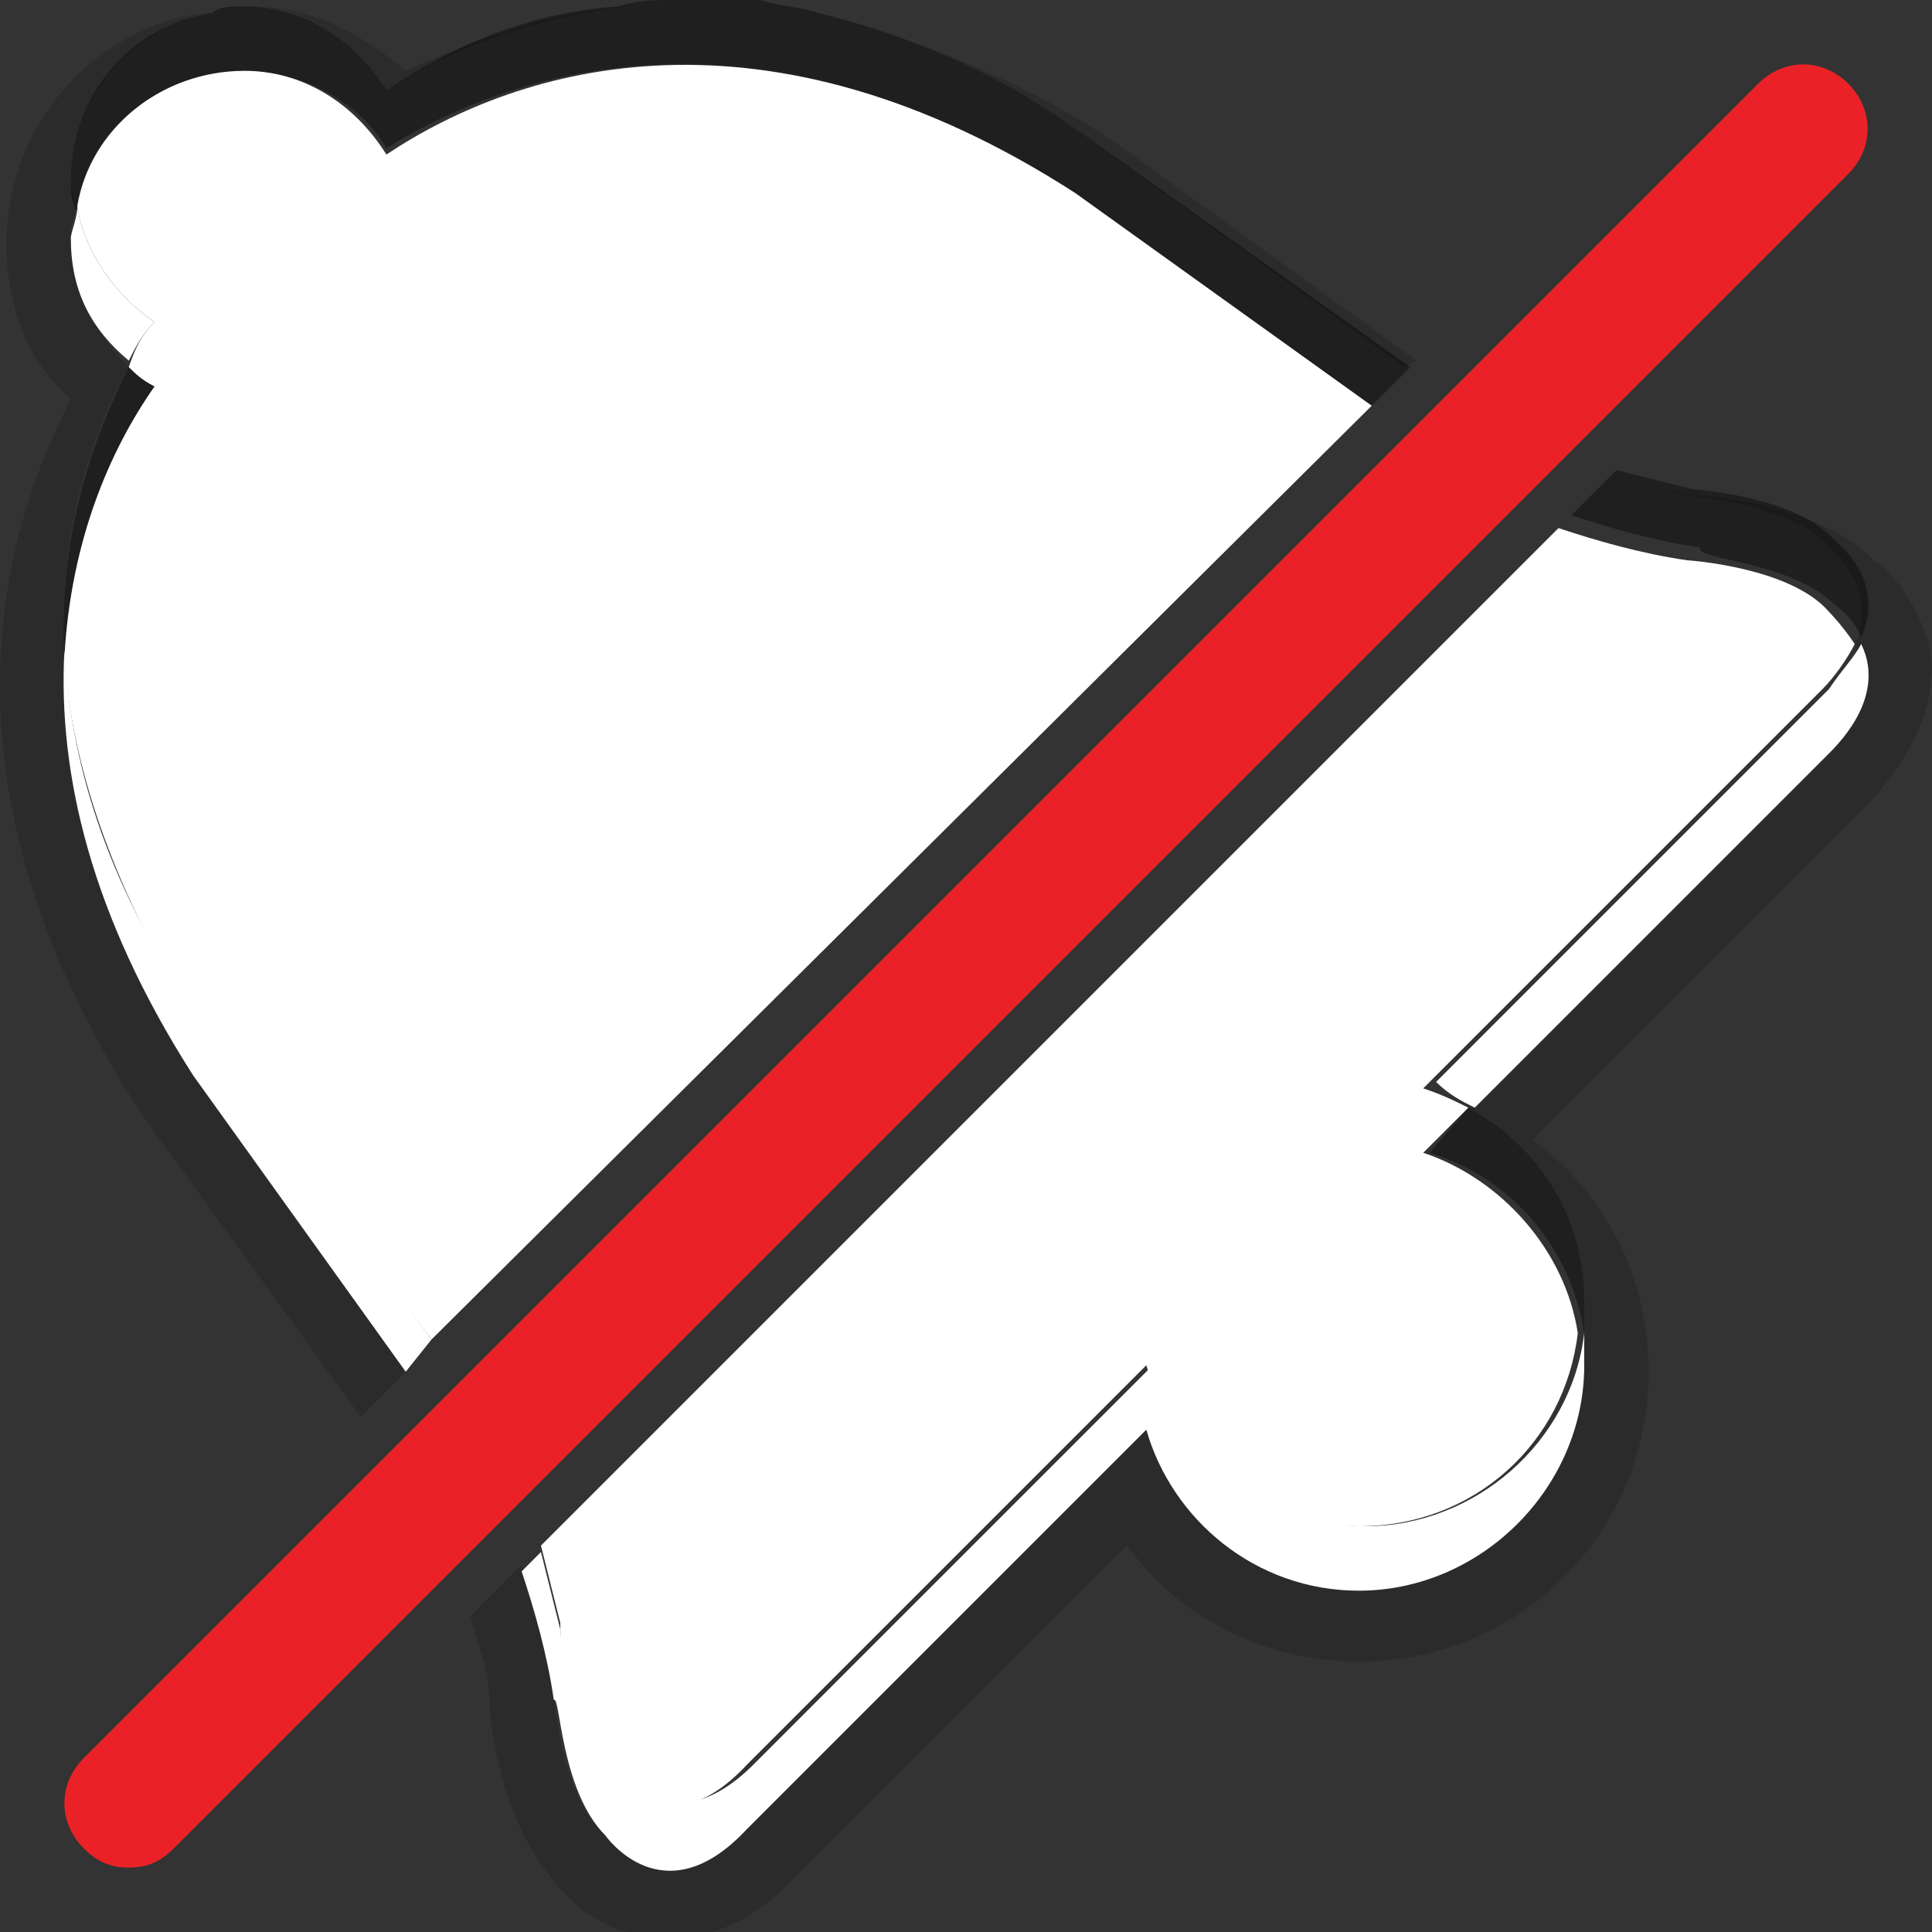 <?xml version="1.0" encoding="utf-8"?>
<!-- Generator: Adobe Illustrator 17.1.0, SVG Export Plug-In . SVG Version: 6.00 Build 0)  -->
<!DOCTYPE svg PUBLIC "-//W3C//DTD SVG 1.1//EN" "http://www.w3.org/Graphics/SVG/1.1/DTD/svg11.dtd">
<svg version="1.1" id="Warstwa_1" xmlns="http://www.w3.org/2000/svg" xmlns:xlink="http://www.w3.org/1999/xlink" x="0px" y="0px"
	 viewBox="0 0 30 30" enable-background="new 0 0 30 30" xml:space="preserve">
<rect x="0" y="0" width="30" height="30" fill="#333333" stroke="none"/>
<g id="DO_NOT_EDIT_-_BOUNDING_BOX">
	<rect id="BOUNDING_BOX" fill="none" width="30" height="30"/>
</g>
<path fill="#EA2227" d="M2,29c-0.3,0-0.5-0.1-0.7-0.3c-0.4-0.4-0.4-1,0-1.4l26-26c0.4-0.4,1-0.4,1.4,0c0.4,0.4,0.4,1,0,1.4l-26,26
	C2.5,28.9,2.3,29,2,29L2,29z"/>
<g>
	<path opacity="0.15" enable-background="new    " d="M30,10.3c-0.1-0.8-0.6-1.4-0.9-1.6c-0.8-0.8-2.3-1-2.8-1
		c-0.5-0.1-0.9-0.2-1.3-0.3l0,0c0.4,0.1,0.8,0.2,1.2,0.3c0,0,1.6,0.1,2.2,0.8c0,0,0.8,0.6,0.4,1.5c0.2,0.4,0.2,1-0.5,1.7l-5.5,5.5
		c1.1,0.6,1.8,1.7,1.8,3c0,0.2,0,0.3,0,0.5c0,0.2,0,0.4,0,0.5c0,1.9-1.6,3.5-3.5,3.5c-1.6,0-2.9-1.1-3.3-2.5l-6.2,6.2
		c-1.3,1.3-2.2,0.1-2.2,0.1c-0.7-0.6-0.8-2.2-0.8-2.2c-0.1-0.7-0.3-1.4-0.5-2l-0.8,0.8c0.1,0.4,0.3,0.8,0.3,1.3c0,0.4,0.2,1.9,1,2.8
		c0.2,0.3,0.8,0.9,1.8,0.9c0.7,0,1.3-0.3,1.9-0.9l5.2-5.2c0.8,1.1,2.1,1.8,3.6,1.8c2.5,0,4.5-2,4.5-4.5c0-1.5-0.7-2.8-1.8-3.6
		l5.2-5.2C29.9,11.5,30,10.8,30,10.3z"/>
	<path opacity="0.15" enable-background="new    " d="M3,16.7c-1.6-2.5-2.1-4.7-2-6.6C0.9,8.3,1.4,6.8,2,5.7
		C1.5,5.2,1.1,4.5,1.1,3.8c0-0.2,0-0.4,0.1-0.5c0-0.1-0.1-0.3-0.1-0.5c0-1.3,0.9-2.3,2.1-2.6C1.5,0.4,0.1,1.9,0.1,3.8
		c0,0.9,0.3,1.8,1,2.4C-0.1,8.5-1,12.4,2.2,17.3L5.6,22l0.7-0.7L3,16.7z"/>
	<path opacity="0.15" enable-background="new    " d="M10.6,0C10.6,0,10.6,0,10.6,0c0,0,0.1,0,0.2,0C10.8,0,10.7,0,10.6,0z"/>
	<path opacity="0.15" enable-background="new    " d="M6,1.4c0.9-0.6,2.2-1.1,3.7-1.3c-1.2,0.1-2.3,0.5-3.4,1c-0.7-0.6-1.5-1-2.4-1
		C4.7,0.1,5.5,0.6,6,1.4z"/>
	<path opacity="0.15" enable-background="new    " d="M21.8,5.7L21.8,5.7L22,5.6l-4.7-3.4c-1.5-1-3.1-1.6-4.6-2
		c1.2,0.3,2.6,0.8,4,1.8L21.8,5.7z"/>
	<path opacity="0.3" enable-background="new    " d="M2,5.7c-0.6,1.2-1.1,2.7-1,4.5C1.1,8.4,1.7,7,2.4,6C2.2,5.9,2.1,5.8,2,5.7z"/>
	<path opacity="0.15" enable-background="new    " d="M2,5.7c-0.6,1.2-1.1,2.7-1,4.5C1.1,8.4,1.7,7,2.4,6C2.2,5.9,2.1,5.8,2,5.7z"/>
	<path opacity="0.3" enable-background="new    " d="M1.1,2.8c0,0.2,0,0.3,0.1,0.5C1.4,2,2.5,1.1,3.8,1.1c0.9,0,1.8,0.5,2.2,1.2
		C8.1,1,11.9-0.1,16.7,3l4.6,3.3l0.6-0.6l0,0L16.7,2c-1.4-1-2.8-1.5-4-1.8c-0.3-0.1-0.6-0.1-0.9-0.2c0,0,0,0-0.1,0
		c-0.2,0-0.3,0-0.5,0c-0.1,0-0.3,0-0.4,0c-0.1,0-0.2,0-0.3,0c-0.3,0-0.6,0-0.9,0.1C8.1,0.2,6.9,0.8,6,1.4C5.5,0.6,4.7,0.1,3.8,0.1
		c-0.2,0-0.4,0-0.5,0.1C2,0.4,1.1,1.5,1.1,2.8z"/>
	<path opacity="0.15" enable-background="new    " d="M1.1,2.8c0,0.2,0,0.3,0.1,0.5C1.4,2,2.5,1.1,3.8,1.1c0.9,0,1.8,0.5,2.2,1.2
		C8.1,1,11.9-0.1,16.7,3l4.6,3.3l0.6-0.6l0,0L16.7,2c-1.4-1-2.8-1.5-4-1.8c-0.3-0.1-0.6-0.1-0.9-0.2c0,0,0,0-0.1,0
		c-0.2,0-0.3,0-0.5,0c-0.1,0-0.3,0-0.4,0c-0.1,0-0.2,0-0.3,0c-0.3,0-0.6,0-0.9,0.1C8.1,0.2,6.9,0.8,6,1.4C5.5,0.6,4.7,0.1,3.8,0.1
		c-0.2,0-0.4,0-0.5,0.1C2,0.4,1.1,1.5,1.1,2.8z"/>
	<path opacity="0.3" enable-background="new    " d="M22.2,17.9c1.3,0.4,2.2,1.5,2.4,2.8c0-0.1,0-0.3,0-0.5c0-1.3-0.7-2.4-1.8-3
		L22.2,17.9L22.2,17.9z"/>
	<path opacity="0.15" enable-background="new    " d="M22.2,17.9c1.3,0.4,2.2,1.5,2.4,2.8c0-0.1,0-0.3,0-0.5c0-1.3-0.7-2.4-1.8-3
		L22.2,17.9L22.2,17.9z"/>
	<path opacity="0.3" enable-background="new    " d="M28.5,9.4c0,0,0.3,0.2,0.4,0.5c0.4-0.9-0.4-1.5-0.4-1.5
		c-0.6-0.7-2.2-0.8-2.2-0.8c-0.4-0.1-0.8-0.2-1.2-0.3l-0.7,0.7c0.6,0.2,1.3,0.4,2,0.5C26.3,8.7,27.8,8.7,28.5,9.4z"/>
	<path opacity="0.15" enable-background="new    " d="M28.5,9.4c0,0,0.3,0.2,0.4,0.5c0.4-0.9-0.4-1.5-0.4-1.5
		c-0.6-0.7-2.2-0.8-2.2-0.8c-0.4-0.1-0.8-0.2-1.2-0.3l-0.7,0.7c0.6,0.2,1.3,0.4,2,0.5C26.3,8.7,27.8,8.7,28.5,9.4z"/>
	<path fill="#FFFFFF" d="M22.3,16.8L22.3,16.8c0.2,0.2,0.4,0.3,0.6,0.4l5.5-5.5c0.7-0.7,0.7-1.3,0.5-1.7c-0.1,0.2-0.3,0.4-0.5,0.7
		L22.3,16.8z"/>
	<path fill="#FFFFFF" d="M1.2,3.2c0,0.2-0.1,0.4-0.1,0.5c0,0.8,0.3,1.4,0.9,1.9C2.1,5.4,2.2,5.2,2.4,5C1.8,4.6,1.3,3.9,1.2,3.2z"/>
	<path fill="#FFFFFF" d="M9.4,28.5c0,0,0.9,1.3,2.2-0.1l6.2-6.2c0.4,1.4,1.7,2.5,3.3,2.5c1.9,0,3.5-1.6,3.5-3.5c0-0.2,0-0.4,0-0.5
		c-0.2,1.7-1.7,3-3.4,3c-1.6,0-2.9-1.1-3.3-2.5l-6.2,6.2c-1.3,1.3-2.2,0.1-2.2,0.1c-0.7-0.6-0.8-2.2-0.8-2.2
		c-0.1-0.4-0.2-0.8-0.3-1.2l-0.3,0.3c0.2,0.6,0.4,1.3,0.5,2C8.7,26.3,8.7,27.8,9.4,28.5z"/>
	<path fill="#FFFFFF" d="M6.7,20.8L3,15.7c-1.4-2.1-1.9-3.9-2-5.6c-0.1,1.9,0.4,4.1,2,6.6l3.3,4.6L6.7,20.8L6.7,20.8z"/>
	<path fill="#FFFFFF" d="M9.4,27.5c0,0,0.9,1.3,2.2-0.1l6.2-6.2c0.4,1.4,1.7,2.5,3.3,2.5c1.8,0,3.2-1.3,3.4-3
		c-0.2-1.3-1.2-2.4-2.4-2.8l0.1-0.1l0.6-0.6c-0.2-0.1-0.4-0.2-0.7-0.3l0.1-0.1l6.1-6.1c0.2-0.2,0.4-0.5,0.5-0.7
		c-0.2-0.3-0.4-0.5-0.4-0.5c-0.6-0.7-2.2-0.8-2.2-0.8c-0.7-0.1-1.4-0.3-2-0.5L8.4,24c0.1,0.4,0.2,0.8,0.3,1.2
		C8.7,25.3,8.7,26.8,9.4,27.5z"/>
	<path fill="#FFFFFF" d="M6.7,20.8L6.7,20.8L21.3,6.3L16.7,3C11.9-0.1,8.1,1,6,2.4C5.5,1.6,4.7,1.1,3.8,1.1C2.5,1.1,1.4,2,1.2,3.2
		C1.3,3.9,1.8,4.6,2.4,5C2.2,5.2,2.1,5.4,2,5.7C2.1,5.8,2.2,5.9,2.4,6C1.7,7,1.1,8.4,1,10.2c0.1,1.6,0.7,3.5,2,5.6L6.7,20.8z"/>
</g>
</svg>
